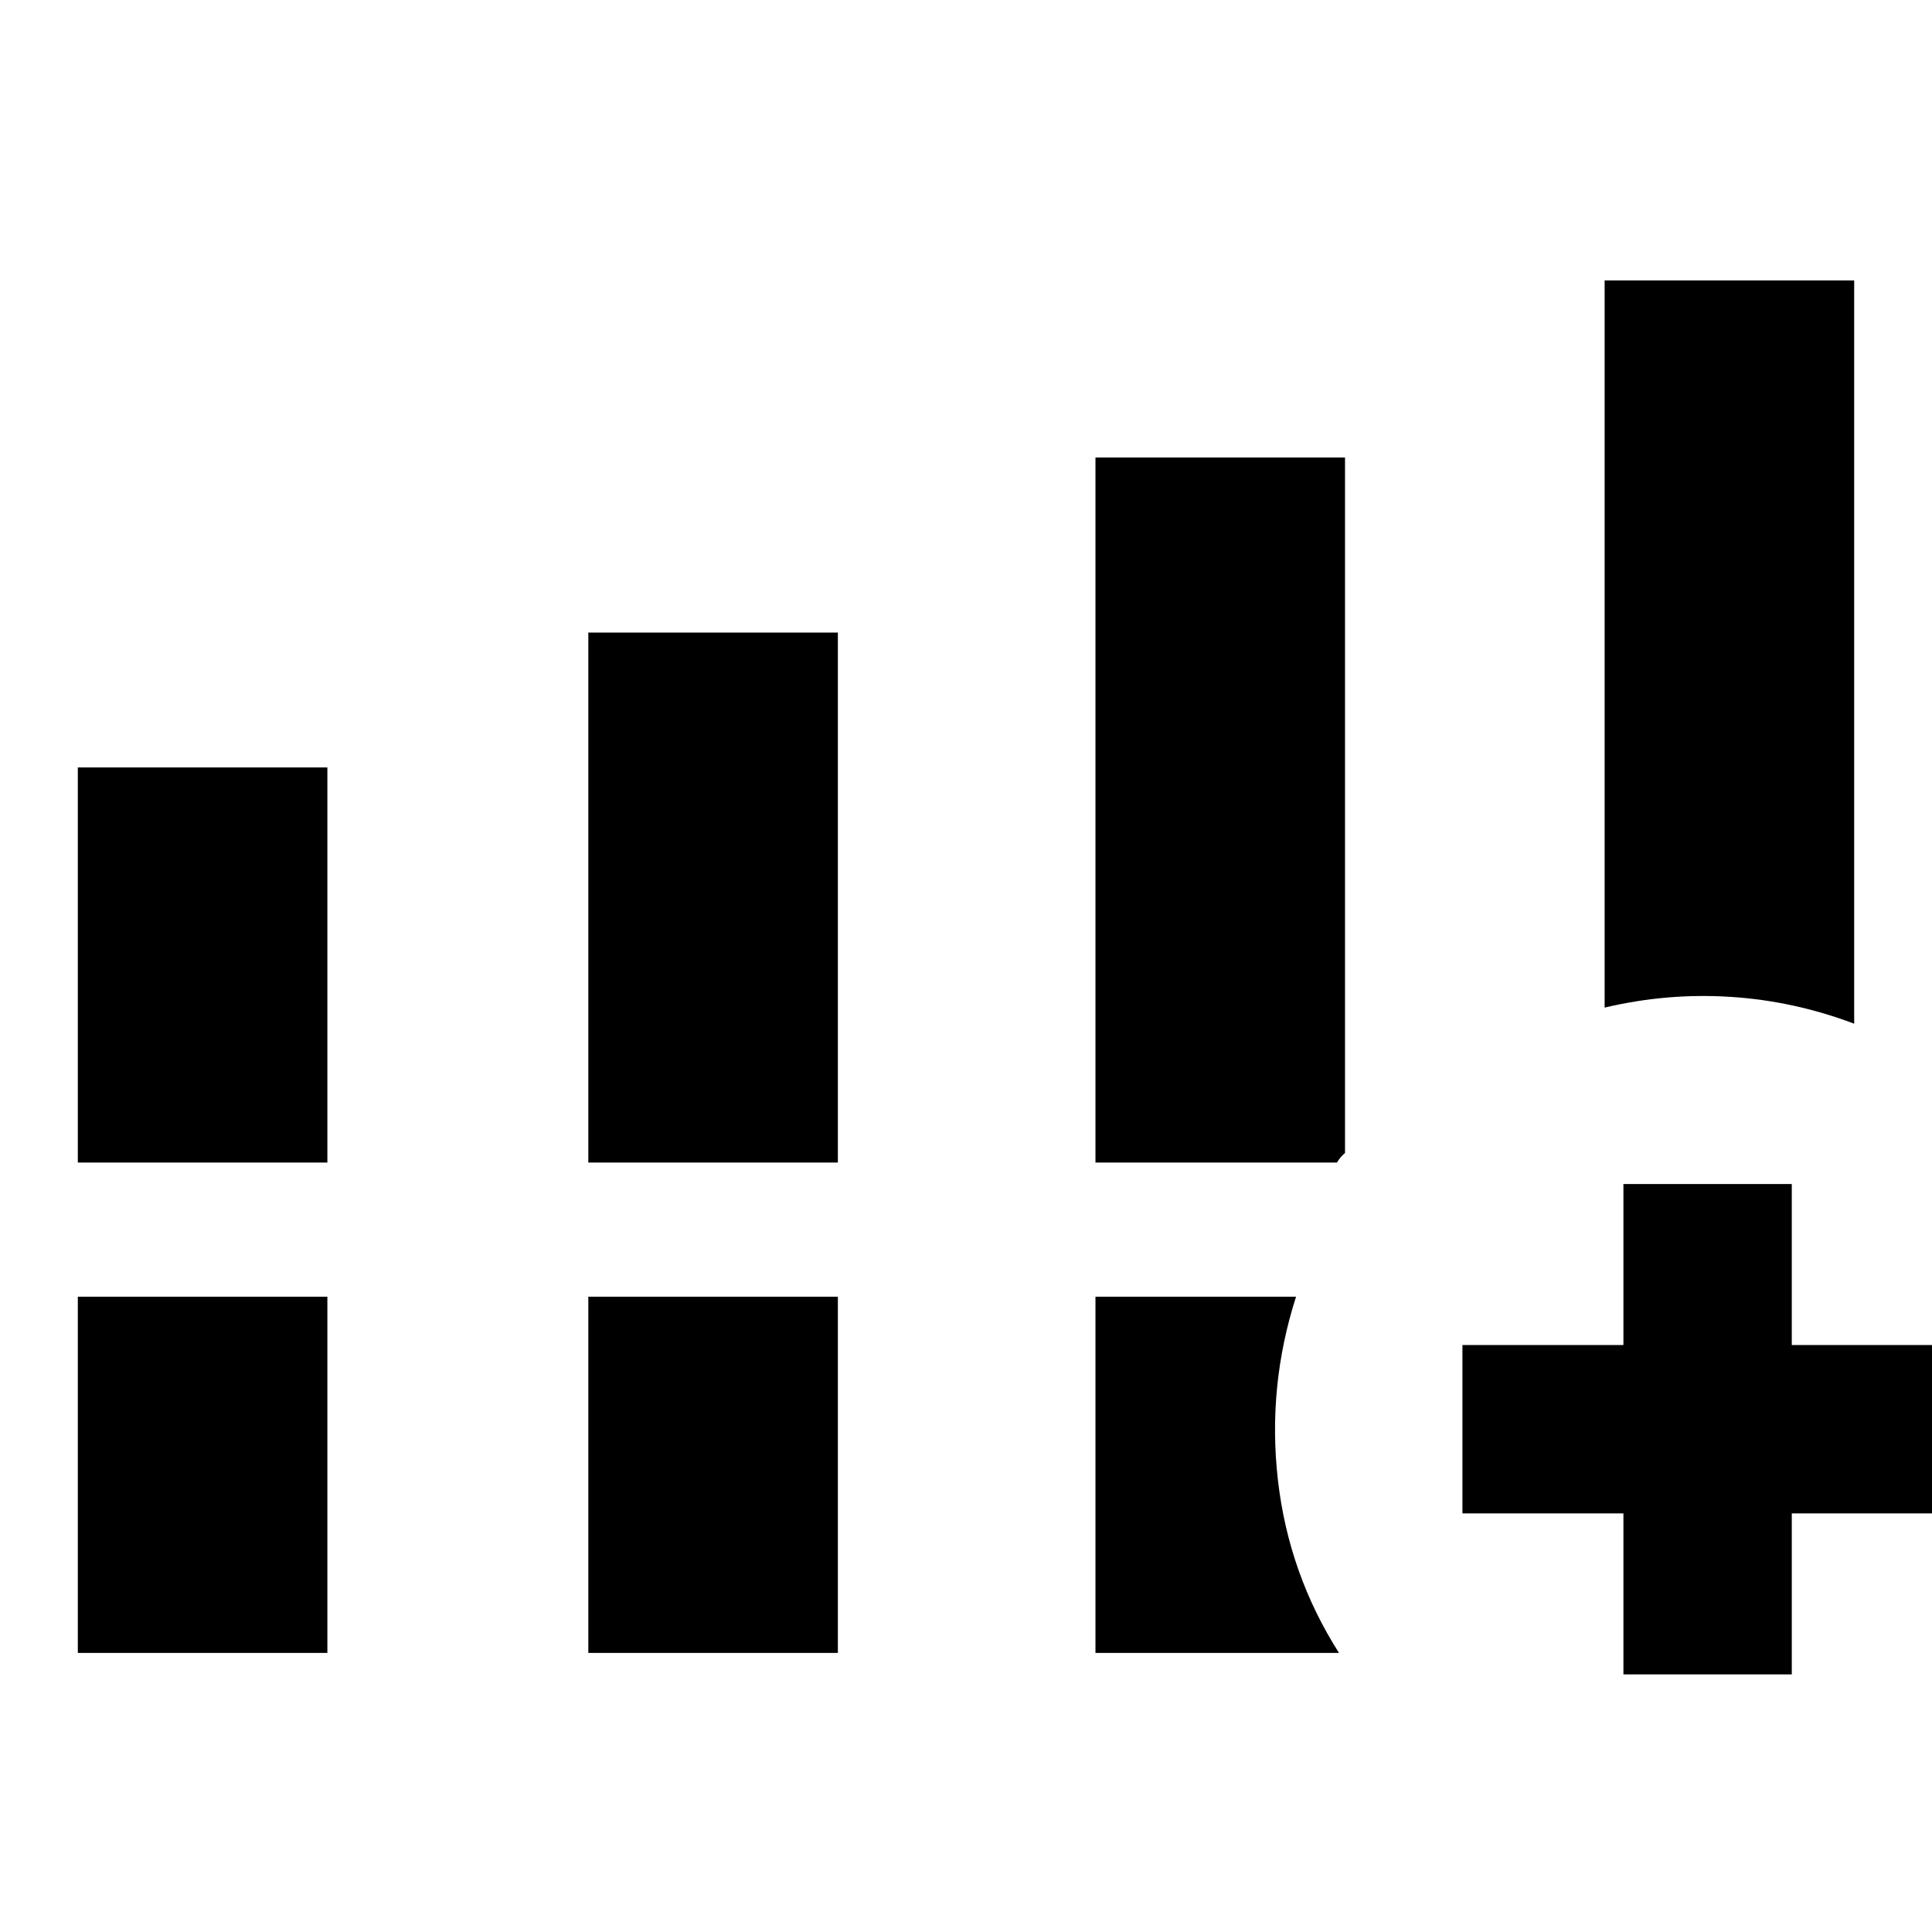 <svg xmlns="http://www.w3.org/2000/svg" height="40" viewBox="0 -960 960 960" width="40"><path d="M38.67-382.33v-196.34h124v196.34h-124Zm253.66 0v-263.34h124v263.34h-124ZM38.67-138.67v-177h124v177h-124Zm253.66 0v-177h124v177h-124Zm505-320.66v-361.34h124v369.34q-30-11.34-61.5-13.34t-62.5 5.34Zm-253 320.66v-177H644q-14.33 44.67-9 91.17t30.33 85.83h-121ZM806.67-128v-80h-80v-83.67h80v-80h83.66v80h80V-208h-80v80h-83.66ZM544.33-382.33v-350.34h124v345.56q-1.66 1.44-2.66 2.78-1 1.33-1.34 2h-120Z"/></svg>